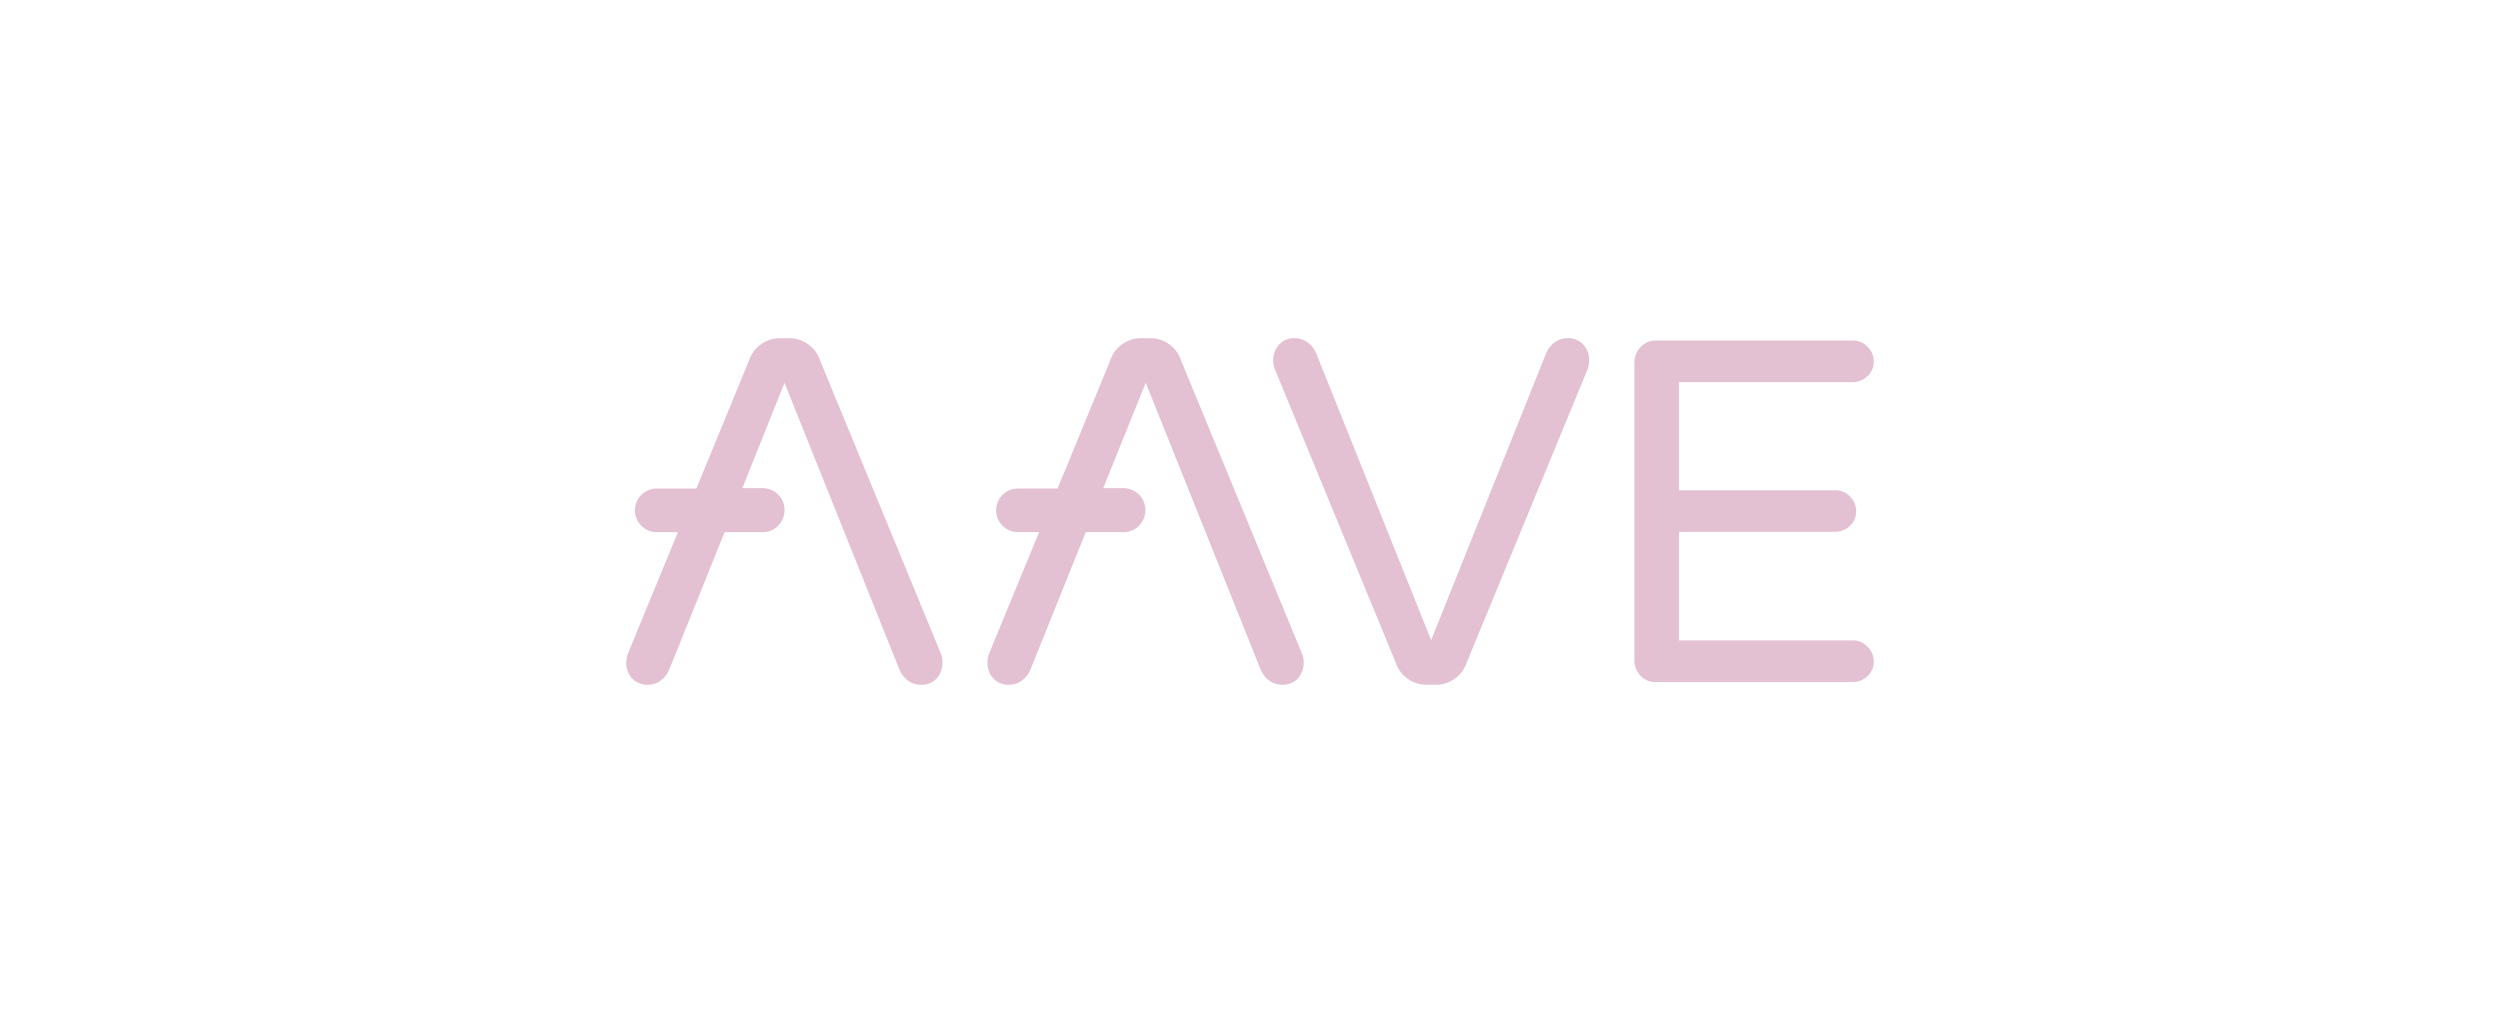 <svg xmlns="http://www.w3.org/2000/svg" width="167" height="68" fill="#e3c1d3"><path d="M93.224 44.237l-8.071-19.585a1.72 1.72 0 0 1-.1-.556c-.016-.4.125-.791.393-1.088a1.39 1.39 0 0 1 1.073-.417 1.45 1.45 0 0 1 .833.278c.252.189.45.442.571.733l7.678 19.16 7.679-19.16a1.76 1.76 0 0 1 .578-.733 1.45 1.45 0 0 1 .834-.278 1.39 1.39 0 0 1 1.065.417 1.54 1.54 0 0 1 .401 1.088 1.75 1.75 0 0 1-.1.556l-8.072 19.585a2.17 2.17 0 0 1-2.022 1.505h-.718a2.17 2.17 0 0 1-2.022-1.505zm16.369.903a1.44 1.44 0 0 1-.316-.482 1.43 1.43 0 0 1-.101-.567V24.259a1.52 1.52 0 0 1 .417-1.08c.134-.142.297-.254.478-.329a1.38 1.38 0 0 1 .571-.103h13.119a1.29 1.29 0 0 1 .987.416 1.34 1.34 0 0 1 .312.45c.072.17.108.353.105.538a1.26 1.26 0 0 1-.417.972 1.38 1.38 0 0 1-.457.301 1.39 1.39 0 0 1-.538.101h-11.598v7.223h10.433a1.29 1.29 0 0 1 .987.417 1.37 1.37 0 0 1 .417.988 1.26 1.26 0 0 1-.417.972 1.39 1.39 0 0 1-.987.401h-10.433v7.254h11.598a1.3 1.3 0 0 1 .995.417 1.34 1.34 0 0 1 .314.454c.072.171.107.356.103.542a1.26 1.26 0 0 1-.417.972 1.38 1.38 0 0 1-.458.297 1.37 1.37 0 0 1-.537.097h-13.111a1.3 1.3 0 0 1-.572-.088 1.28 1.28 0 0 1-.477-.329zm-22.611-1.459l-8.079-19.585a2.17 2.17 0 0 0-2.014-1.505h-.71a2.17 2.17 0 0 0-2.022 1.505l-3.511 8.535h-2.662a1.46 1.46 0 0 0-1.443 1.451v.015a1.46 1.46 0 0 0 1.443 1.451h1.427l-3.349 8.133a1.72 1.72 0 0 0-.1.556 1.53 1.53 0 0 0 .394 1.088 1.39 1.39 0 0 0 1.073.417 1.45 1.45 0 0 0 .833-.278 1.77 1.77 0 0 0 .571-.733l3.696-9.183h2.539a1.46 1.46 0 0 0 1.443-1.451v-.038a1.46 1.46 0 0 0-1.443-1.451h-1.374l2.84-7.038 7.678 19.16c.121.291.319.544.571.733a1.45 1.45 0 0 0 .833.278 1.39 1.39 0 0 0 1.08-.417c.265-.299.404-.689.386-1.088a1.31 1.31 0 0 0-.093-.556h-.008zm-24.121.001L54.79 24.097a2.17 2.17 0 0 0-2.029-1.505h-.71a2.17 2.17 0 0 0-2.022 1.505l-3.511 8.535h-2.662a1.46 1.46 0 0 0-1.443 1.451v.015a1.46 1.46 0 0 0 1.443 1.451h1.428l-3.349 8.133a1.72 1.72 0 0 0-.1.556c-.016.4.126.791.394 1.088a1.39 1.39 0 0 0 1.072.417 1.45 1.45 0 0 0 .833-.278c.252-.189.449-.442.571-.733l3.696-9.183h2.554a1.46 1.46 0 0 0 1.451-1.451v-.039a1.46 1.46 0 0 0-1.451-1.451h-1.366l2.816-7.037 7.678 19.16c.122.291.319.544.571.733a1.45 1.45 0 0 0 .833.278 1.39 1.39 0 0 0 1.08-.417c.265-.299.404-.689.386-1.088.01-.19-.022-.379-.093-.556z"/></svg>

